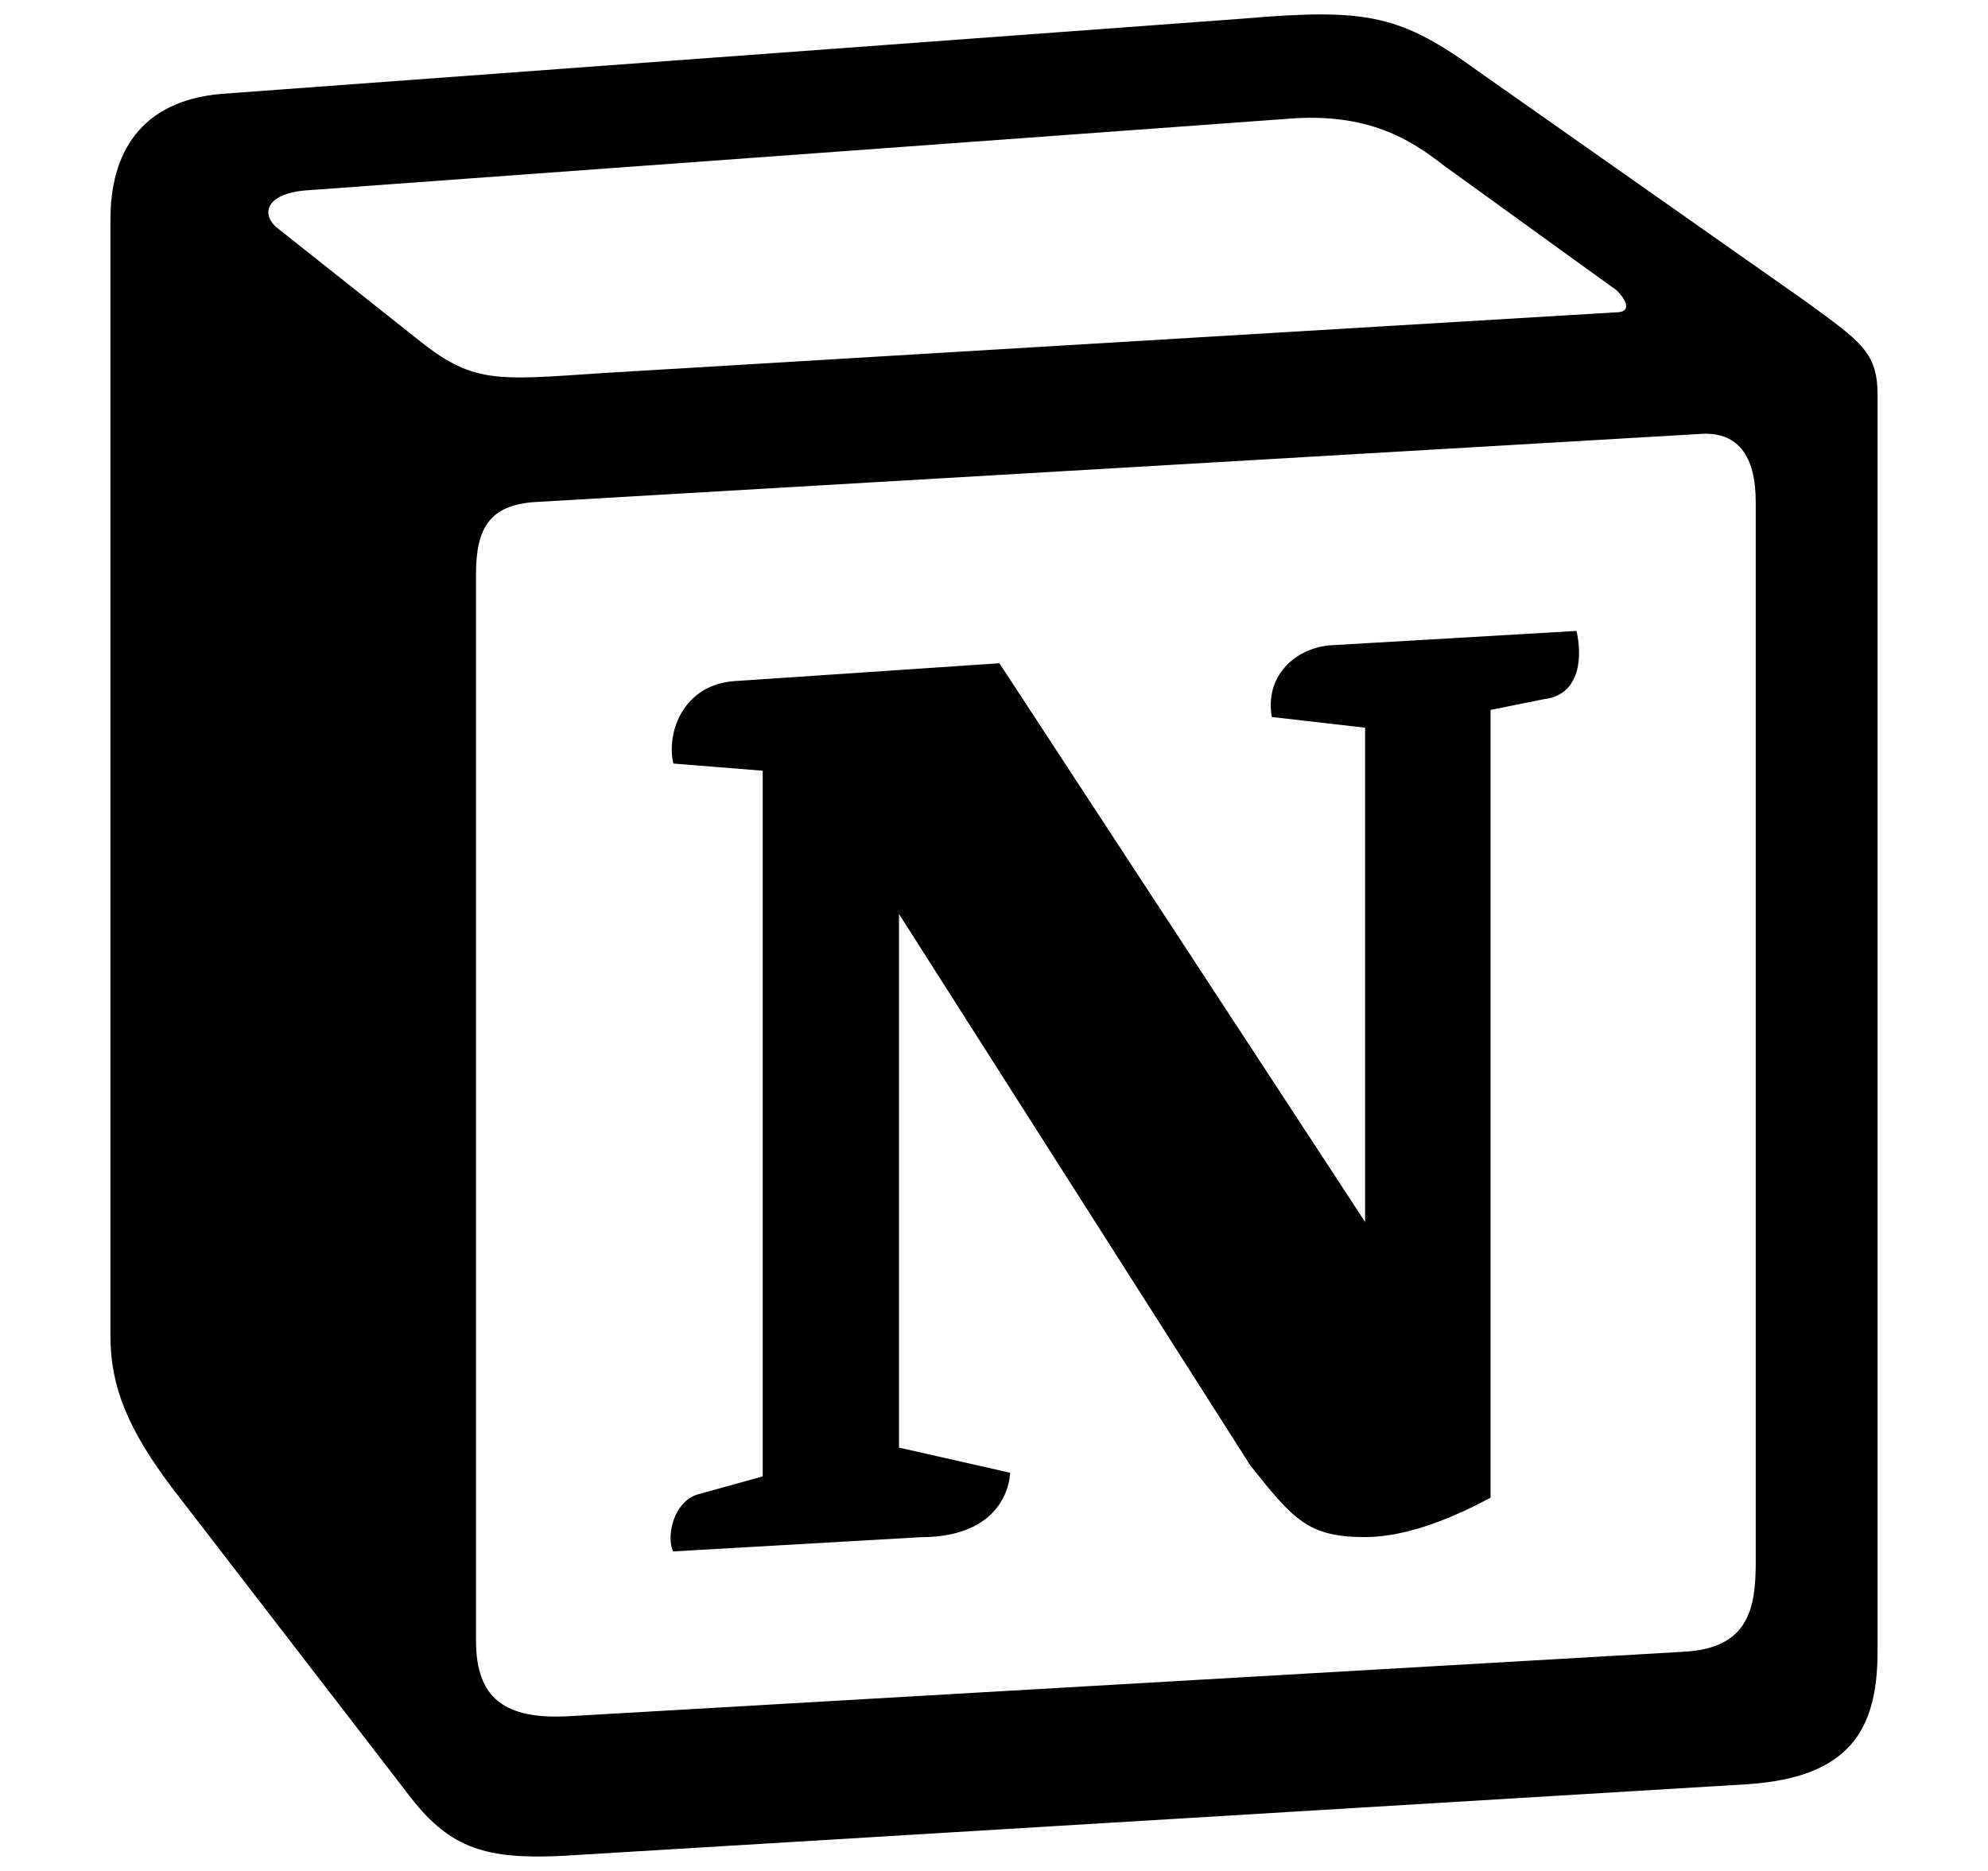<svg width="17" height="16" viewBox="0 0 17 18" fill="none" xmlns="http://www.w3.org/2000/svg">
<path d="M2.932 3.246C3.482 3.693 3.689 3.66 4.724 3.59L14.483 3.005C14.69 3.005 14.517 2.798 14.449 2.764L12.827 1.592C12.517 1.351 12.103 1.075 11.31 1.144L1.862 1.833C1.517 1.867 1.448 2.04 1.585 2.177L2.932 3.246ZM3.517 5.52L3.517 15.787C3.517 16.339 3.793 16.546 4.414 16.511L15.138 15.891C15.759 15.857 15.828 15.477 15.828 15.029L15.828 4.831C15.828 4.383 15.656 4.142 15.276 4.176L4.069 4.831C3.655 4.865 3.517 5.073 3.517 5.52ZM14.104 6.07C14.173 6.381 14.104 6.691 13.794 6.726L13.277 6.83V14.409C12.828 14.65 12.414 14.788 12.069 14.788C11.517 14.788 11.379 14.616 10.966 14.099L7.586 8.793V13.927L8.655 14.169C8.655 14.169 8.655 14.789 7.793 14.789L5.413 14.926C5.345 14.789 5.413 14.444 5.655 14.376L6.275 14.204L6.275 7.415L5.415 7.346C5.345 7.036 5.518 6.588 6 6.553L8.552 6.381L12.07 11.756V7.001L11.173 6.898C11.104 6.519 11.38 6.243 11.725 6.209L14.104 6.07ZM1.069 0.903L10.897 0.179C12.104 0.076 12.414 0.145 13.173 0.696L16.31 2.901C16.827 3.28 17 3.383 17 3.797L17 15.891C17 16.648 16.725 17.097 15.759 17.165L4.345 17.855C3.621 17.89 3.276 17.786 2.896 17.303L0.586 14.305C0.172 13.754 0 13.341 0 12.858L0 2.108C0 1.489 0.276 0.971 1.069 0.903Z" fill="black"/>
</svg>
